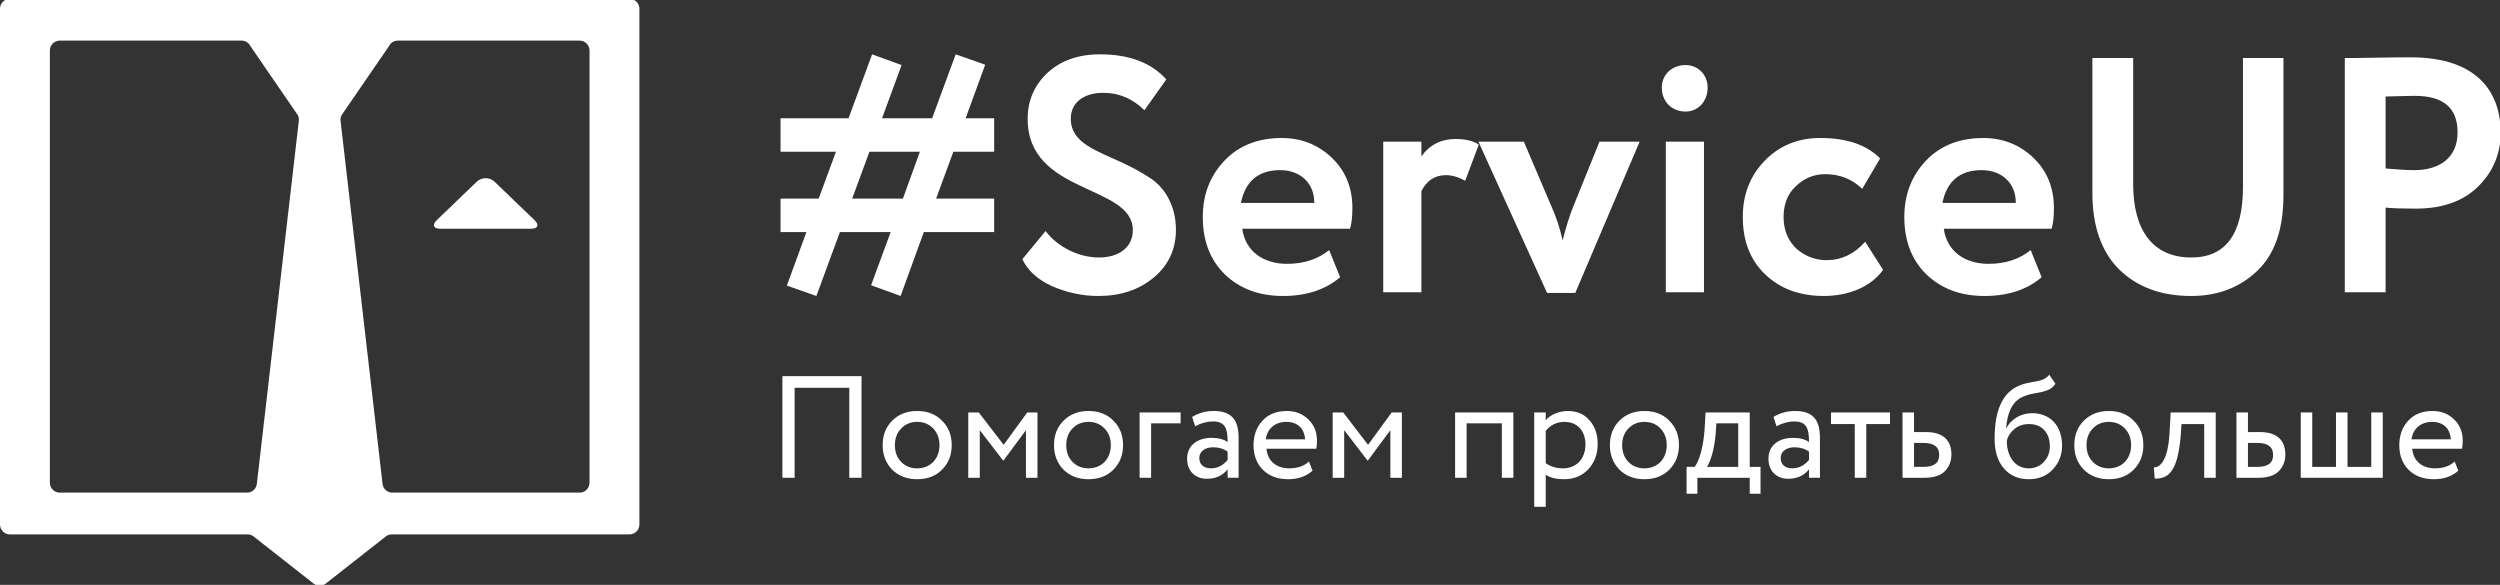 <svg width="218" height="51" viewBox="0 0 218 51" fill="none" xmlns="http://www.w3.org/2000/svg">
<rect x="0" y="0" width="218" height="51" fill="#333333" stroke="none"/>
<g clip-path="url(#clip0)">
<path fill-rule="evenodd" clip-rule="evenodd" d="M22.397 42.193L26.058 10.539C26.078 10.357 26.048 10.194 25.962 10.031L21.82 3.998C21.666 3.711 21.389 3.542 21.065 3.542H5.205C4.733 3.542 4.348 3.93 4.348 4.407L4.348 42.092C4.348 42.568 4.733 42.957 5.205 42.957H21.545C21.983 42.957 22.347 42.631 22.397 42.193ZM33.935 3.998L29.793 10.031C29.707 10.194 29.676 10.357 29.697 10.539L33.358 42.193C33.408 42.63 33.772 42.957 34.208 42.957H50.55C51.022 42.957 51.406 42.568 51.406 42.092V4.407C51.406 3.93 51.022 3.542 50.55 3.542H34.691C34.365 3.542 34.087 3.71 33.935 3.998ZM0.858 -0.1L54.899 -0.101C55.371 -0.101 55.756 0.288 55.756 0.764V45.735C55.756 46.212 55.371 46.598 54.899 46.598H34.163C33.962 46.598 33.793 46.658 33.636 46.781L28.404 50.89C28.09 51.136 27.663 51.136 27.35 50.89L22.117 46.781C21.961 46.658 21.791 46.598 21.591 46.598H0.858C0.383 46.598 0 46.212 0 45.735V0.764C0 0.288 0.384 -0.1 0.858 -0.1Z" fill="white"/>
<path fill-rule="evenodd" clip-rule="evenodd" d="M38.087 19.197C37.659 19.609 37.792 19.946 38.384 19.946H46.315C46.907 19.946 47.041 19.609 46.612 19.197L43.127 15.847C42.699 15.436 41.999 15.436 41.57 15.847L38.087 19.197Z" fill="white"/>
<path d="M78.534 25.809L75.96 24.875L77.666 20.235H73.241L71.188 25.809L68.614 24.904L70.32 20.235H68.064V17.316H71.39L72.894 13.23H68.064V10.312H73.993L76.047 4.738L78.621 5.672L76.915 10.312H81.282L83.335 4.738L85.91 5.643L84.203 10.312H86.691V13.23H83.133L81.629 17.316H86.691V20.235L80.559 20.235L78.534 25.809ZM80.212 13.23H75.815L74.311 17.316H78.737L80.212 13.23Z" fill="white"/>
<path d="M98.781 20.059C98.781 16.061 89.612 16.995 89.612 10.37C89.612 8.765 90.19 7.452 91.318 6.372C92.475 5.292 94.008 4.738 95.917 4.738C98.462 4.738 100.4 5.467 101.702 6.927L99.793 9.612C98.752 8.59 97.566 8.094 96.206 8.094C94.471 8.094 93.372 8.97 93.372 10.341C93.372 12.501 95.657 13.143 97.942 14.223C98.752 14.602 99.504 15.011 100.169 15.448C101.528 16.265 102.541 17.9 102.541 20.03C102.541 21.723 101.904 23.124 100.603 24.203C99.301 25.283 97.71 25.809 95.772 25.809C94.384 25.809 93.054 25.517 91.752 24.962C90.48 24.379 89.612 23.591 89.149 22.598L91.174 20.147C92.302 21.635 94.182 22.453 95.83 22.453C97.566 22.453 98.781 21.577 98.781 20.059Z" fill="white"/>
<path d="M115.903 21.81L116.858 24.174C115.585 25.254 113.936 25.809 111.883 25.809C109.772 25.809 108.094 25.166 106.792 23.912C105.52 22.657 104.883 20.993 104.883 18.921C104.883 16.966 105.52 15.332 106.764 14.018C108.007 12.705 109.685 12.034 111.767 12.034C113.474 12.034 114.949 12.617 116.135 13.756C117.321 14.894 117.928 16.353 117.928 18.133C117.928 18.863 117.87 19.476 117.725 19.943H108.325C108.586 21.898 110.148 23.007 112.23 23.007C113.705 23.007 114.92 22.598 115.903 21.81ZM111.623 14.835C109.743 14.835 108.586 15.799 108.21 17.695H114.602C114.631 16.061 113.474 14.835 111.623 14.835Z" fill="white"/>
<path d="M123.944 25.488H120.618V12.355H123.944V13.639C124.667 12.617 125.679 12.121 126.923 12.121C127.82 12.121 128.514 12.296 128.948 12.617L127.762 15.769C127.212 15.448 126.634 15.273 126.084 15.273C125.13 15.273 124.407 15.74 123.944 16.674V25.488Z" fill="white"/>
<path d="M139.476 12.355H142.975L137.364 25.546H134.906L128.919 12.355H132.881L135.282 17.987C135.716 18.95 136.034 19.943 136.265 20.964C136.526 19.884 136.844 18.863 137.22 17.929L139.476 12.355Z" fill="white"/>
<path d="M148.587 25.488H145.26V12.355H148.587V25.488ZM144.913 7.627C144.913 6.46 145.839 5.672 146.996 5.672C148.008 5.672 148.905 6.46 148.905 7.627C148.905 8.911 148.008 9.728 146.996 9.728C145.81 9.728 144.913 8.911 144.913 7.627Z" fill="white"/>
<path d="M162.643 21.081L164.205 23.532C163.135 25.021 161.197 25.809 159.028 25.809C156.917 25.809 155.21 25.166 153.909 23.912C152.607 22.657 151.971 20.993 151.971 18.921C151.971 16.966 152.607 15.332 153.88 14.018C155.152 12.705 156.772 12.034 158.71 12.034C161.024 12.034 162.759 12.617 163.945 13.814L162.383 16.47C161.515 15.623 160.445 15.186 159.144 15.186C158.189 15.186 157.322 15.536 156.598 16.236C155.875 16.907 155.528 17.812 155.528 18.921C155.528 20.059 155.904 20.964 156.627 21.665C157.379 22.336 158.276 22.686 159.288 22.686C160.561 22.686 161.689 22.161 162.643 21.081Z" fill="white"/>
<path d="M177.076 21.81L178.03 24.174C176.758 25.254 175.109 25.809 173.056 25.809C170.944 25.809 169.267 25.166 167.965 23.912C166.693 22.657 166.056 20.993 166.056 18.921C166.056 16.966 166.693 15.332 167.936 14.018C169.18 12.705 170.858 12.034 172.94 12.034C174.646 12.034 176.122 12.617 177.307 13.756C178.493 14.894 179.101 16.353 179.101 18.133C179.101 18.863 179.043 19.476 178.898 19.943H169.498C169.758 21.898 171.32 23.007 173.403 23.007C174.878 23.007 176.093 22.598 177.076 21.81ZM172.795 14.835C170.915 14.835 169.758 15.799 169.382 17.695H175.774C175.803 16.061 174.646 14.835 172.795 14.835Z" fill="white"/>
<path d="M195.587 5.059L199.116 5.059V17.024C199.116 19.972 198.364 22.161 196.831 23.62C195.298 25.079 193.389 25.809 191.075 25.809C188.472 25.809 186.389 25.05 184.799 23.503C183.237 21.956 182.456 19.709 182.456 16.82V5.059H186.013V16.061C186.013 20.03 187.691 22.453 191.075 22.453C194.083 22.453 195.587 20.41 195.587 16.295V5.059Z" fill="white"/>
<path d="M208.024 18.104V25.488H204.466V5.059C204.814 5.059 205.739 5.059 207.214 5.03C208.718 5 209.731 5 210.222 5C216.152 5 218.06 8.182 218.06 11.567C218.06 13.405 217.395 14.981 216.094 16.265C214.792 17.549 212.97 18.192 210.656 18.192C209.47 18.192 208.603 18.162 208.024 18.104ZM210.569 8.357C210.135 8.357 209.297 8.386 208.024 8.415V14.69C208.95 14.777 209.788 14.835 210.54 14.835C212.767 14.835 214.3 13.726 214.3 11.538C214.3 9.407 213.057 8.357 210.569 8.357Z" fill="white"/>
<path d="M75.124 41.662H74.058V33.814H69.291V41.662H68.224V32.801H75.124V41.662Z" fill="white"/>
<path d="M77.796 40.953C77.244 40.383 76.968 39.674 76.968 38.813C76.968 37.953 77.244 37.244 77.796 36.687C78.361 36.117 79.088 35.839 79.979 35.839C80.87 35.839 81.597 36.117 82.149 36.687C82.714 37.244 82.99 37.953 82.99 38.813C82.99 39.674 82.714 40.383 82.149 40.953C81.597 41.51 80.87 41.788 79.979 41.788C79.088 41.788 78.361 41.51 77.796 40.953ZM78.034 38.813C78.034 39.408 78.21 39.889 78.574 40.269C78.938 40.649 79.414 40.839 79.979 40.839C81.121 40.839 81.923 40.016 81.923 38.813C81.923 38.218 81.735 37.737 81.371 37.358C81.008 36.978 80.543 36.788 79.979 36.788C79.414 36.788 78.95 36.978 78.586 37.358C78.223 37.725 78.034 38.218 78.034 38.813Z" fill="white"/>
<path d="M85.436 41.662H84.432V35.965H85.348L87.519 38.788L89.576 35.965H90.467V41.662H89.463V37.51L87.506 40.155H87.468L85.436 37.51V41.662Z" fill="white"/>
<path d="M92.737 40.953C92.185 40.383 91.909 39.674 91.909 38.813C91.909 37.953 92.185 37.244 92.737 36.687C93.302 36.117 94.029 35.839 94.92 35.839C95.811 35.839 96.539 36.117 97.091 36.687C97.655 37.244 97.931 37.953 97.931 38.813C97.931 39.674 97.655 40.383 97.091 40.953C96.539 41.51 95.811 41.788 94.92 41.788C94.029 41.788 93.302 41.51 92.737 40.953ZM92.976 38.813C92.976 39.408 93.151 39.889 93.515 40.269C93.879 40.649 94.356 40.839 94.92 40.839C96.062 40.839 96.865 40.016 96.865 38.813C96.865 38.218 96.677 37.737 96.313 37.358C95.949 36.978 95.485 36.788 94.92 36.788C94.356 36.788 93.891 36.978 93.528 37.358C93.164 37.725 92.976 38.218 92.976 38.813Z" fill="white"/>
<path d="M100.377 41.662H99.374V35.965H102.949V36.915H100.377V41.662Z" fill="white"/>
<path d="M104.216 37.168L103.953 36.358C104.505 36.016 105.132 35.839 105.834 35.839C107.39 35.839 108.005 36.611 108.005 38.168V41.661H107.051V40.927C106.612 41.471 106.01 41.75 105.245 41.75C104.204 41.75 103.514 41.066 103.514 39.99C103.514 38.864 104.392 38.18 105.646 38.18C106.248 38.18 106.713 38.307 107.051 38.547C107.051 37.332 106.813 36.75 105.772 36.75C105.257 36.75 104.743 36.889 104.216 37.168ZM105.596 40.839C106.161 40.839 106.637 40.598 107.051 40.105V39.383C106.7 39.13 106.273 39.003 105.784 39.003C105.119 39.003 104.58 39.332 104.58 39.94C104.58 40.497 104.956 40.839 105.596 40.839Z" fill="white"/>
<path d="M114.139 40.244L114.453 41.041C113.913 41.535 113.198 41.788 112.333 41.788C111.417 41.788 110.689 41.522 110.137 40.978C109.585 40.434 109.309 39.712 109.309 38.813C109.309 37.953 109.573 37.244 110.087 36.687C110.602 36.117 111.317 35.839 112.22 35.839C112.96 35.839 113.587 36.079 114.089 36.573C114.591 37.054 114.842 37.674 114.842 38.446C114.842 38.712 114.817 38.94 114.779 39.13H110.438C110.526 40.193 111.292 40.839 112.408 40.839C113.148 40.839 113.725 40.636 114.139 40.244ZM112.17 36.788C111.166 36.788 110.489 37.408 110.376 38.307H113.801C113.75 37.358 113.136 36.788 112.17 36.788Z" fill="white"/>
<path d="M117.213 41.662H116.209V35.965H117.125L119.295 38.788L121.353 35.965H122.243V41.662H121.24V37.51L119.283 40.155H119.245L117.213 37.51V41.662Z" fill="white"/>
<path d="M131.966 41.662H130.962V36.915H127.889V41.662H126.885V35.965H131.966V41.662Z" fill="white"/>
<path d="M134.788 44.193H133.785V35.965H134.788V36.636C135.19 36.168 135.942 35.839 136.708 35.839C137.498 35.839 138.138 36.105 138.602 36.649C139.079 37.181 139.317 37.877 139.317 38.725C139.317 39.598 139.041 40.332 138.502 40.915C137.962 41.497 137.247 41.788 136.382 41.788C135.717 41.788 135.177 41.661 134.788 41.396V44.193ZM136.419 36.788C135.754 36.788 135.202 37.054 134.788 37.573V40.396C135.227 40.687 135.729 40.839 136.294 40.839C137.486 40.839 138.251 39.978 138.251 38.763C138.251 37.586 137.561 36.788 136.419 36.788Z" fill="white"/>
<path d="M141.211 40.953C140.659 40.383 140.383 39.674 140.383 38.813C140.383 37.953 140.659 37.244 141.211 36.687C141.776 36.117 142.504 35.839 143.394 35.839C144.285 35.839 145.013 36.117 145.565 36.687C146.129 37.244 146.405 37.953 146.405 38.813C146.405 39.674 146.129 40.383 145.565 40.953C145.013 41.51 144.285 41.788 143.394 41.788C142.504 41.788 141.776 41.51 141.211 40.953ZM141.45 38.813C141.45 39.408 141.625 39.889 141.989 40.269C142.353 40.649 142.83 40.839 143.394 40.839C144.536 40.839 145.339 40.016 145.339 38.813C145.339 38.218 145.151 37.737 144.787 37.358C144.423 36.978 143.959 36.788 143.394 36.788C142.83 36.788 142.366 36.978 142.002 37.358C141.638 37.725 141.45 38.218 141.45 38.813Z" fill="white"/>
<path d="M148.011 43.054H147.07V40.712H147.773C148.174 40.206 148.538 38.953 148.638 37.472L148.726 35.965H152.577V40.712H153.518V43.054H152.577V41.662H148.011V43.054ZM149.667 36.915L149.604 37.864C149.491 39.193 149.14 40.307 148.839 40.712H151.574V36.915H149.667Z" fill="white"/>
<path d="M154.911 37.168L154.647 36.358C155.199 36.016 155.826 35.839 156.529 35.839C158.085 35.839 158.699 36.611 158.699 38.168V41.661H157.746V40.927C157.307 41.471 156.705 41.75 155.939 41.75C154.898 41.75 154.208 41.066 154.208 39.99C154.208 38.864 155.086 38.18 156.341 38.18C156.943 38.18 157.407 38.307 157.746 38.547C157.746 37.332 157.508 36.75 156.466 36.75C155.952 36.75 155.438 36.889 154.911 37.168ZM156.291 40.839C156.855 40.839 157.332 40.598 157.746 40.105V39.383C157.395 39.13 156.968 39.003 156.479 39.003C155.814 39.003 155.274 39.332 155.274 39.94C155.274 40.497 155.651 40.839 156.291 40.839Z" fill="white"/>
<path d="M161.735 36.978H159.665V35.965H164.809V36.978H162.739V41.662H161.735V36.978Z" fill="white"/>
<path d="M167.807 41.662H165.9V35.965H166.904V37.674H167.932C169.538 37.674 170.165 38.484 170.165 39.636C170.165 40.206 169.977 40.687 169.601 41.079C169.225 41.472 168.622 41.662 167.807 41.662ZM167.744 38.624H166.904V40.712H167.732C168.647 40.712 169.099 40.37 169.099 39.674C169.099 38.978 168.647 38.624 167.744 38.624Z" fill="white"/>
<path d="M178.696 32.674L179.235 33.472C179.035 33.75 178.796 33.94 178.508 34.041C178.219 34.143 177.868 34.231 177.454 34.294C177.04 34.358 176.676 34.472 176.363 34.611C175.51 35.003 175.033 35.915 174.933 37.358H174.958C175.321 36.56 176.237 36.029 177.191 36.029C178.796 36.029 179.813 37.143 179.813 38.864C179.813 39.674 179.537 40.37 178.997 40.94C178.458 41.51 177.755 41.788 176.915 41.788C175.999 41.788 175.271 41.472 174.732 40.839C174.192 40.206 173.929 39.345 173.929 38.244C173.929 35.776 174.631 34.244 176.024 33.649C176.363 33.497 176.739 33.396 177.128 33.333C177.918 33.193 178.357 33.117 178.696 32.674ZM174.995 38.434C174.995 39.889 175.773 40.839 176.89 40.839C177.429 40.839 177.881 40.649 178.219 40.282C178.571 39.915 178.746 39.459 178.746 38.915C178.746 37.763 178.081 36.978 176.94 36.978C176.438 36.978 176.011 37.117 175.66 37.408C175.309 37.7 175.083 38.041 174.995 38.434Z" fill="white"/>
<path d="M181.707 40.953C181.155 40.383 180.879 39.674 180.879 38.813C180.879 37.953 181.155 37.244 181.707 36.687C182.271 36.117 182.999 35.839 183.89 35.839C184.78 35.839 185.508 36.117 186.06 36.687C186.625 37.244 186.901 37.953 186.901 38.813C186.901 39.674 186.625 40.383 186.06 40.953C185.508 41.51 184.78 41.788 183.89 41.788C182.999 41.788 182.271 41.51 181.707 40.953ZM181.945 38.813C181.945 39.408 182.121 39.889 182.485 40.269C182.849 40.649 183.325 40.839 183.89 40.839C185.031 40.839 185.834 40.016 185.834 38.813C185.834 38.218 185.646 37.737 185.282 37.358C184.918 36.978 184.454 36.788 183.89 36.788C183.325 36.788 182.861 36.978 182.497 37.358C182.133 37.725 181.945 38.218 181.945 38.813Z" fill="white"/>
<path d="M193.211 41.662H192.207V36.978H190.225L190.162 37.94C189.899 41.181 189.071 41.737 187.892 41.737L187.816 40.75C188.23 40.788 189.046 40.37 189.184 37.738L189.284 35.965H193.211V41.662Z" fill="white"/>
<path d="M196.924 41.662H195.017V35.965H196.021V37.674H197.049C198.655 37.674 199.282 38.484 199.282 39.636C199.282 40.206 199.094 40.687 198.718 41.079C198.342 41.472 197.739 41.662 196.924 41.662ZM196.861 38.624H196.021V40.712H196.849C197.765 40.712 198.216 40.37 198.216 39.674C198.216 38.978 197.765 38.624 196.861 38.624Z" fill="white"/>
<path d="M207.776 41.662H200.625V35.965H201.628V40.712H203.698V35.965H204.702V40.712H206.772V35.965H207.776V41.662Z" fill="white"/>
<path d="M214.048 40.244L214.362 41.041C213.822 41.535 213.107 41.788 212.242 41.788C211.326 41.788 210.598 41.522 210.046 40.978C209.494 40.434 209.218 39.712 209.218 38.813C209.218 37.953 209.482 37.244 209.996 36.687C210.51 36.117 211.225 35.839 212.129 35.839C212.869 35.839 213.496 36.079 213.998 36.573C214.5 37.054 214.751 37.674 214.751 38.446C214.751 38.712 214.725 38.94 214.688 39.13H210.347C210.435 40.193 211.2 40.839 212.317 40.839C213.057 40.839 213.634 40.636 214.048 40.244ZM212.078 36.788C211.075 36.788 210.397 37.408 210.285 38.307H213.709C213.659 37.358 213.044 36.788 212.078 36.788Z" fill="white"/>
</g>
<defs>
<clipPath id="clip0">
<rect width="218" height="51" fill="white"/>
</clipPath>
</defs>
</svg>
